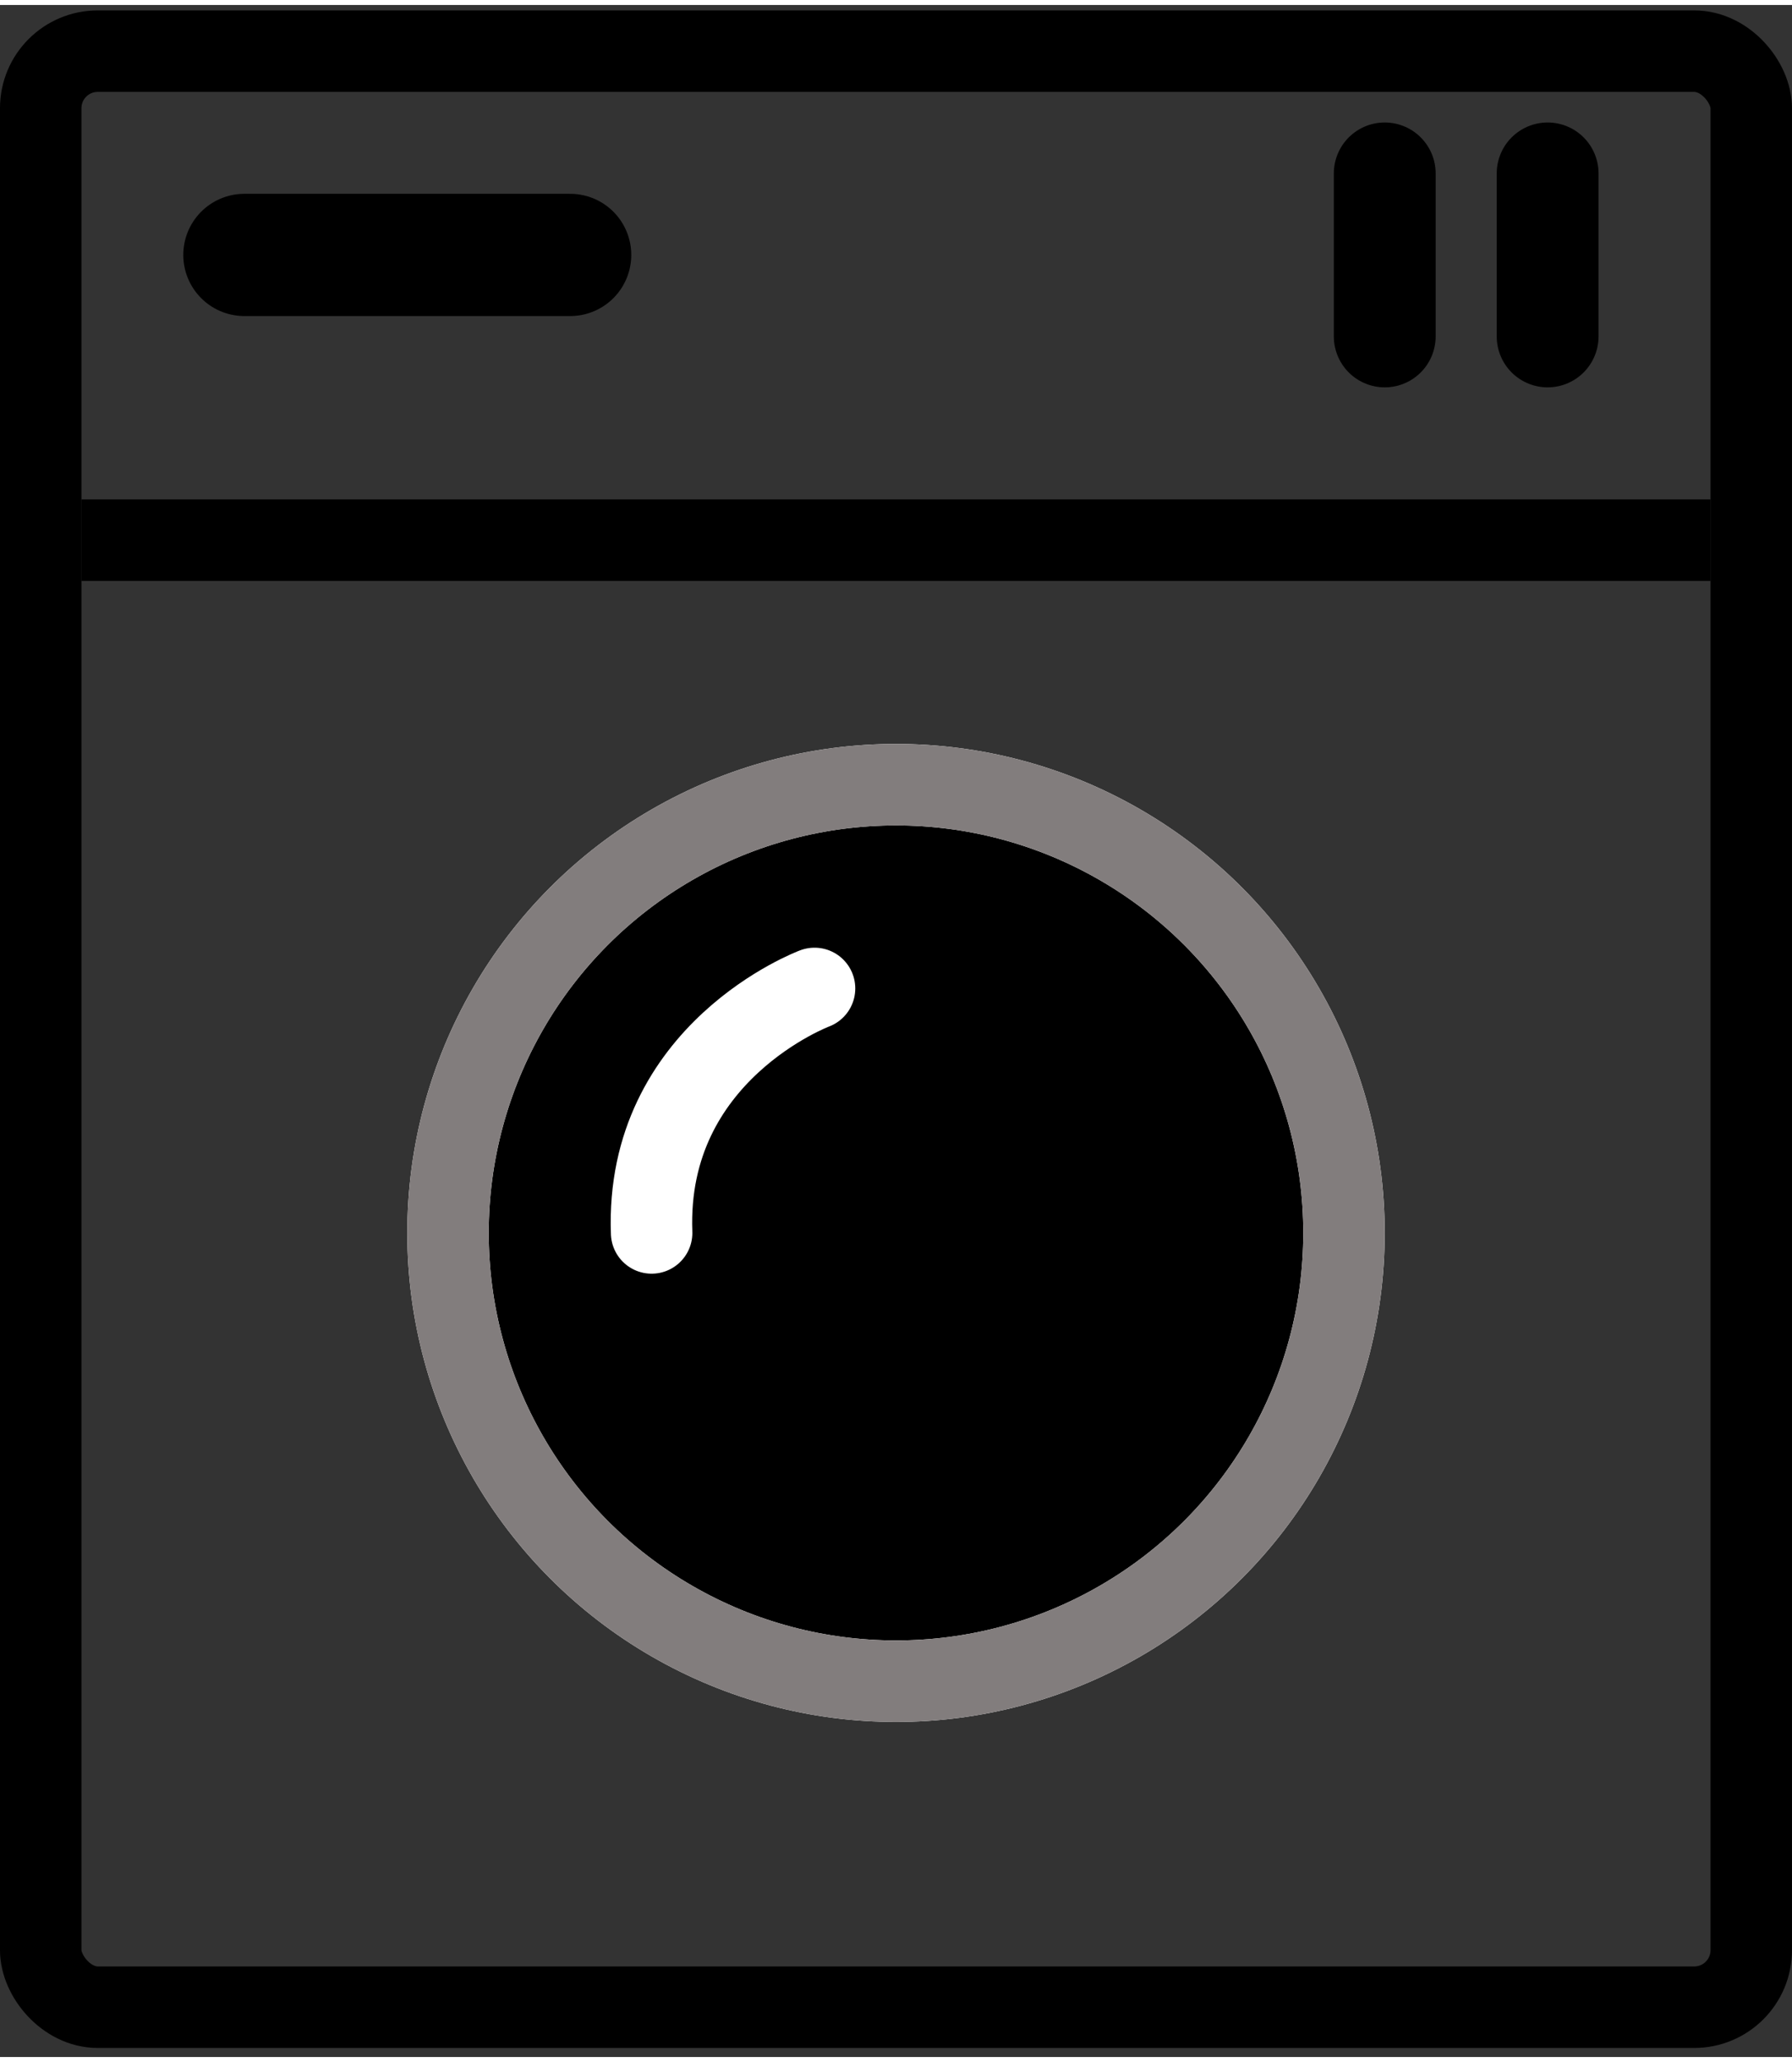 <svg width="60" height="69" viewBox="0 0 90 103" fill="none" xmlns="http://www.w3.org/2000/svg">
<rect x="0" y="0" width="90" height="103" fill="#333333" stroke="none"/>
<path d="M77.727 8.455V16.636" stroke="black" stroke-width="5.114" stroke-linecap="round"/>
<path d="M69.546 8.455V16.636" stroke="black" stroke-width="5.114" stroke-linecap="round"/>
<path d="M12.273 12.546H28.636" stroke="black" stroke-width="6.136" stroke-linecap="round"/>
<line x1="4.091" y1="26.864" x2="85.909" y2="26.864" stroke="black" stroke-width="4.091"/>
<circle cx="45" cy="61.636" r="22.5" fill="black"/>
<circle cx="45" cy="61.636" r="22.5" stroke="white" stroke-width="4.091"/>
<circle cx="45" cy="61.636" r="22.5" stroke="#827D7D" stroke-width="4.091"/>
<rect x="2.045" y="2.318" width="85.909" height="98.182" rx="2.864" stroke="black" stroke-width="4.091"/>
<path d="M32.727 61.636C32.384 52.544 40.909 49.364 40.909 49.364" stroke="white" stroke-width="4.091" stroke-linecap="round"/>
</svg>
